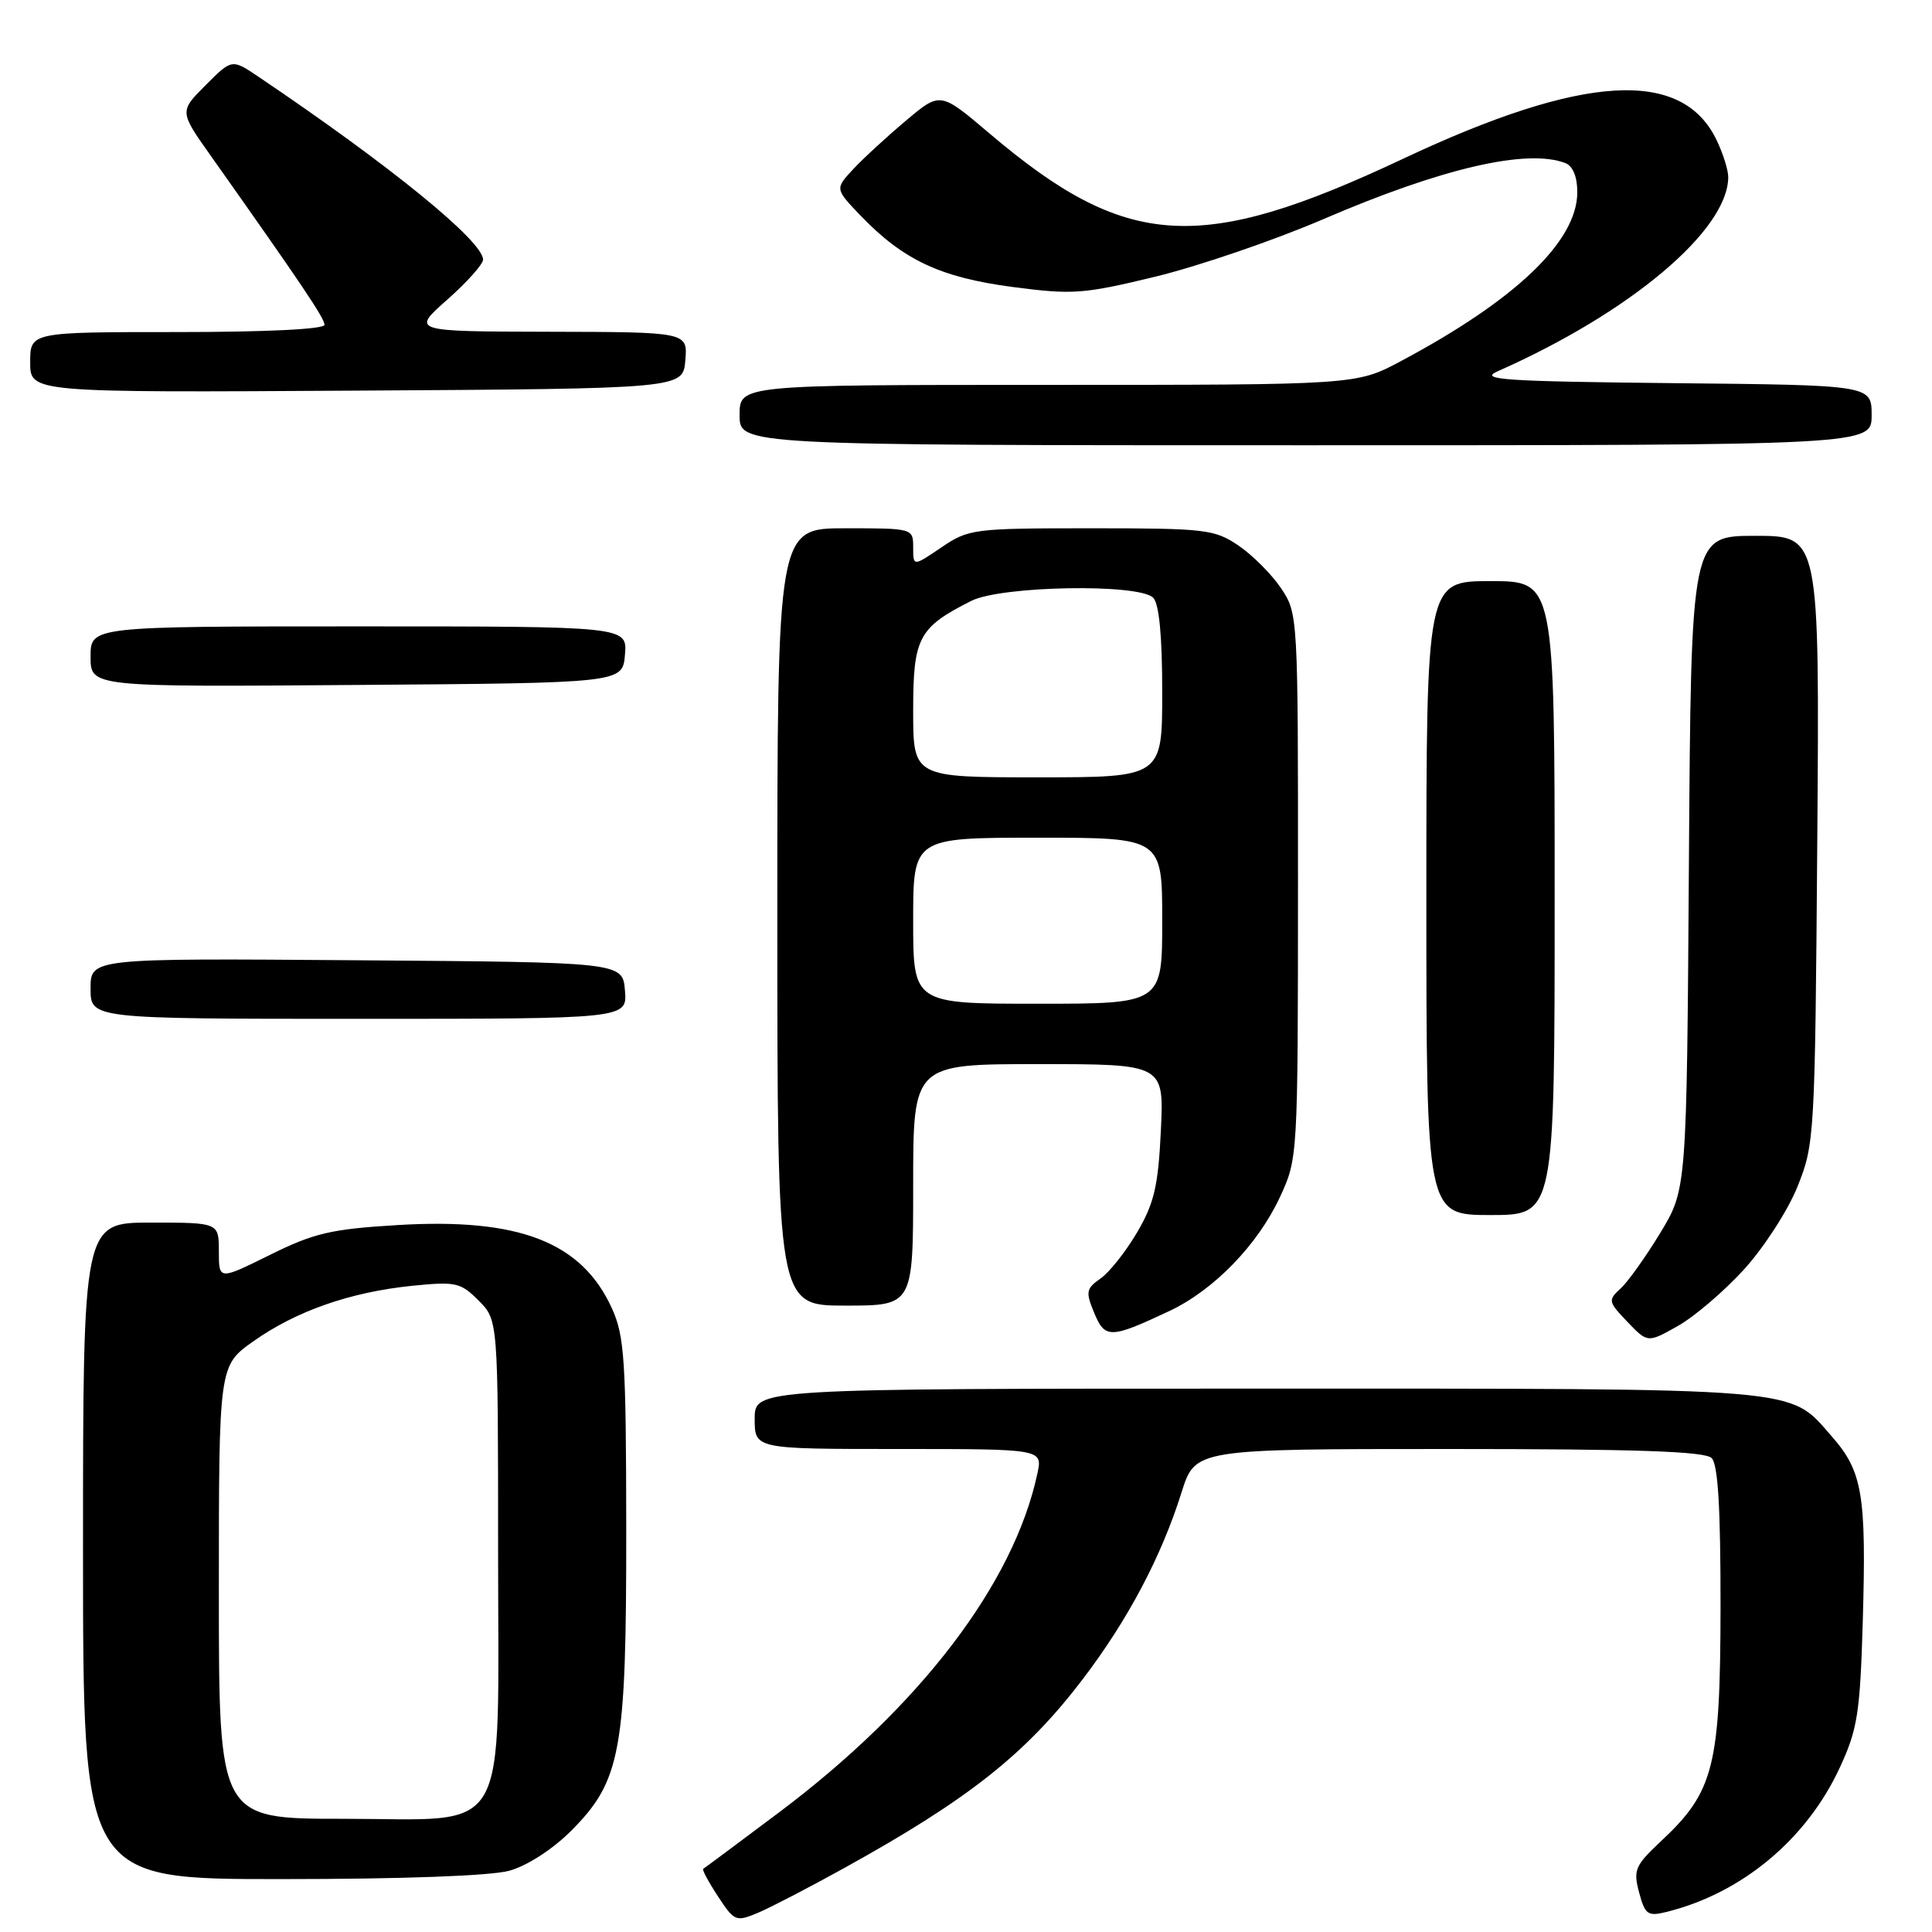 <?xml version="1.0" encoding="UTF-8" standalone="no"?>
<!DOCTYPE svg PUBLIC "-//W3C//DTD SVG 1.1//EN" "http://www.w3.org/Graphics/SVG/1.1/DTD/svg11.dtd" >
<svg xmlns="http://www.w3.org/2000/svg" xmlns:xlink="http://www.w3.org/1999/xlink" version="1.1" viewBox="0 0 256 256">
 <g >
 <path fill="currentColor"
d=" M 112.00 247.45 C 128.38 238.38 135.95 232.38 143.47 222.50 C 149.47 214.62 153.89 206.25 156.56 197.75 C 158.37 192.00 158.37 192.00 191.98 192.00 C 216.80 192.00 225.91 192.31 226.80 193.20 C 227.65 194.05 227.99 199.83 227.98 212.95 C 227.95 234.05 227.11 237.40 220.13 243.93 C 216.65 247.19 216.39 247.78 217.19 250.76 C 217.97 253.69 218.34 253.95 220.78 253.35 C 230.78 250.89 239.39 243.73 243.79 234.20 C 246.14 229.12 246.47 227.01 246.83 214.76 C 247.31 198.04 246.80 194.98 242.72 190.33 C 236.95 183.76 239.83 184.00 166.53 184.00 C 100.00 184.00 100.00 184.00 100.00 188.00 C 100.00 192.00 100.00 192.00 119.08 192.00 C 138.16 192.00 138.16 192.00 137.46 195.25 C 134.33 209.86 121.91 226.14 103.15 240.21 C 97.84 244.19 93.36 247.53 93.18 247.63 C 93.00 247.73 93.88 249.37 95.13 251.27 C 97.31 254.60 97.51 254.68 100.45 253.45 C 102.13 252.74 107.33 250.04 112.00 247.45 Z  M 67.50 247.88 C 69.84 247.23 73.20 245.06 75.64 242.63 C 82.29 235.97 83.00 232.08 82.98 202.57 C 82.96 180.25 82.75 177.05 81.09 173.38 C 77.09 164.57 68.79 161.35 52.65 162.33 C 43.85 162.86 41.60 163.39 35.75 166.29 C 29.00 169.63 29.00 169.63 29.00 165.82 C 29.00 162.00 29.00 162.00 20.00 162.00 C 11.00 162.00 11.00 162.00 11.00 205.50 C 11.00 249.00 11.00 249.00 37.25 248.99 C 53.39 248.99 65.04 248.56 67.50 247.88 Z  M 231.05 168.25 C 233.70 165.35 236.90 160.41 238.17 157.25 C 240.44 151.62 240.50 150.65 240.80 111.25 C 241.10 71.00 241.10 71.00 232.59 71.00 C 224.08 71.00 224.08 71.00 223.79 114.29 C 223.50 157.58 223.50 157.58 220.00 163.36 C 218.07 166.54 215.70 169.86 214.73 170.74 C 213.05 172.27 213.09 172.49 215.64 175.15 C 218.32 177.95 218.32 177.95 222.29 175.72 C 224.47 174.50 228.41 171.14 231.05 168.25 Z  M 154.92 173.73 C 160.82 170.96 166.63 164.98 169.58 158.66 C 171.97 153.51 171.98 153.42 171.99 117.40 C 172.00 81.49 171.99 81.28 169.73 77.92 C 168.48 76.07 165.93 73.52 164.08 72.27 C 160.92 70.14 159.70 70.00 144.58 70.00 C 128.98 70.00 128.35 70.08 124.73 72.54 C 121.00 75.07 121.00 75.07 121.00 72.54 C 121.00 70.01 120.97 70.00 112.00 70.00 C 103.00 70.00 103.00 70.00 103.00 121.50 C 103.00 173.00 103.00 173.00 112.00 173.00 C 121.00 173.00 121.00 173.00 121.00 157.00 C 121.00 141.00 121.00 141.00 137.62 141.00 C 154.24 141.00 154.24 141.00 153.82 149.82 C 153.47 157.14 152.94 159.42 150.69 163.27 C 149.19 165.82 147.01 168.58 145.84 169.40 C 143.91 170.75 143.83 171.18 144.99 173.97 C 146.41 177.41 147.14 177.39 154.92 173.73 Z  M 206.00 119.00 C 206.00 77.00 206.00 77.00 197.50 77.00 C 189.00 77.00 189.00 77.00 189.00 119.00 C 189.00 161.00 189.00 161.00 197.50 161.00 C 206.00 161.00 206.00 161.00 206.00 119.00 Z  M 82.81 131.25 C 82.50 127.50 82.50 127.50 47.25 127.24 C 12.00 126.97 12.00 126.97 12.00 130.99 C 12.00 135.00 12.00 135.00 47.56 135.00 C 83.12 135.00 83.12 135.00 82.81 131.25 Z  M 82.81 86.75 C 83.12 83.00 83.12 83.00 47.56 83.00 C 12.00 83.00 12.00 83.00 12.00 87.01 C 12.00 91.03 12.00 91.03 47.25 90.76 C 82.50 90.50 82.50 90.50 82.81 86.75 Z  M 248.00 55.02 C 248.00 51.03 248.00 51.03 221.75 50.77 C 199.40 50.54 195.93 50.31 198.40 49.22 C 216.03 41.42 229.00 30.50 229.00 23.45 C 229.00 22.54 228.32 20.36 227.48 18.61 C 222.93 9.02 209.84 9.78 185.93 21.03 C 159.00 33.71 149.27 33.11 131.05 17.63 C 124.59 12.15 124.59 12.15 120.05 15.98 C 117.55 18.08 114.40 20.97 113.06 22.41 C 110.63 25.02 110.63 25.02 114.06 28.60 C 119.69 34.45 124.61 36.76 134.13 38.02 C 142.14 39.07 143.51 38.98 153.13 36.65 C 158.83 35.26 168.84 31.84 175.37 29.03 C 191.08 22.27 202.34 19.66 207.42 21.61 C 208.41 21.99 209.00 23.42 209.00 25.46 C 209.00 31.95 200.89 39.72 185.61 47.86 C 179.72 51.00 179.72 51.00 138.86 51.00 C 98.00 51.00 98.00 51.00 98.00 55.00 C 98.00 59.00 98.00 59.00 173.00 59.00 C 248.00 59.00 248.00 59.00 248.00 55.02 Z  M 90.81 47.75 C 91.12 44.00 91.12 44.00 72.81 43.96 C 54.50 43.92 54.50 43.92 59.26 39.71 C 61.88 37.40 64.01 35.00 64.01 34.40 C 63.99 31.94 51.64 21.89 34.22 10.15 C 30.73 7.80 30.73 7.80 27.25 11.28 C 23.77 14.77 23.77 14.77 27.92 20.63 C 40.00 37.71 43.00 42.17 43.00 43.04 C 43.00 43.62 35.27 44.00 23.50 44.00 C 4.00 44.00 4.00 44.00 4.00 48.01 C 4.00 52.02 4.00 52.02 47.25 51.76 C 90.50 51.50 90.50 51.50 90.81 47.75 Z  M 29.00 210.98 C 29.00 180.96 29.00 180.96 33.57 177.73 C 39.24 173.72 46.38 171.22 54.56 170.38 C 60.40 169.79 61.01 169.92 63.42 172.33 C 66.00 174.91 66.00 174.91 66.00 205.32 C 66.00 244.35 67.93 241.00 45.43 241.00 C 29.00 241.00 29.00 241.00 29.00 210.98 Z  M 121.00 122.00 C 121.00 111.00 121.00 111.00 137.50 111.00 C 154.00 111.00 154.00 111.00 154.00 122.00 C 154.00 133.00 154.00 133.00 137.50 133.00 C 121.00 133.00 121.00 133.00 121.00 122.00 Z  M 121.00 94.17 C 121.00 84.48 121.70 83.15 128.70 79.62 C 132.66 77.62 150.90 77.30 152.80 79.20 C 153.59 79.99 154.00 84.24 154.00 91.70 C 154.00 103.00 154.00 103.00 137.50 103.00 C 121.00 103.00 121.00 103.00 121.00 94.17 Z "/>
</g>
</svg>